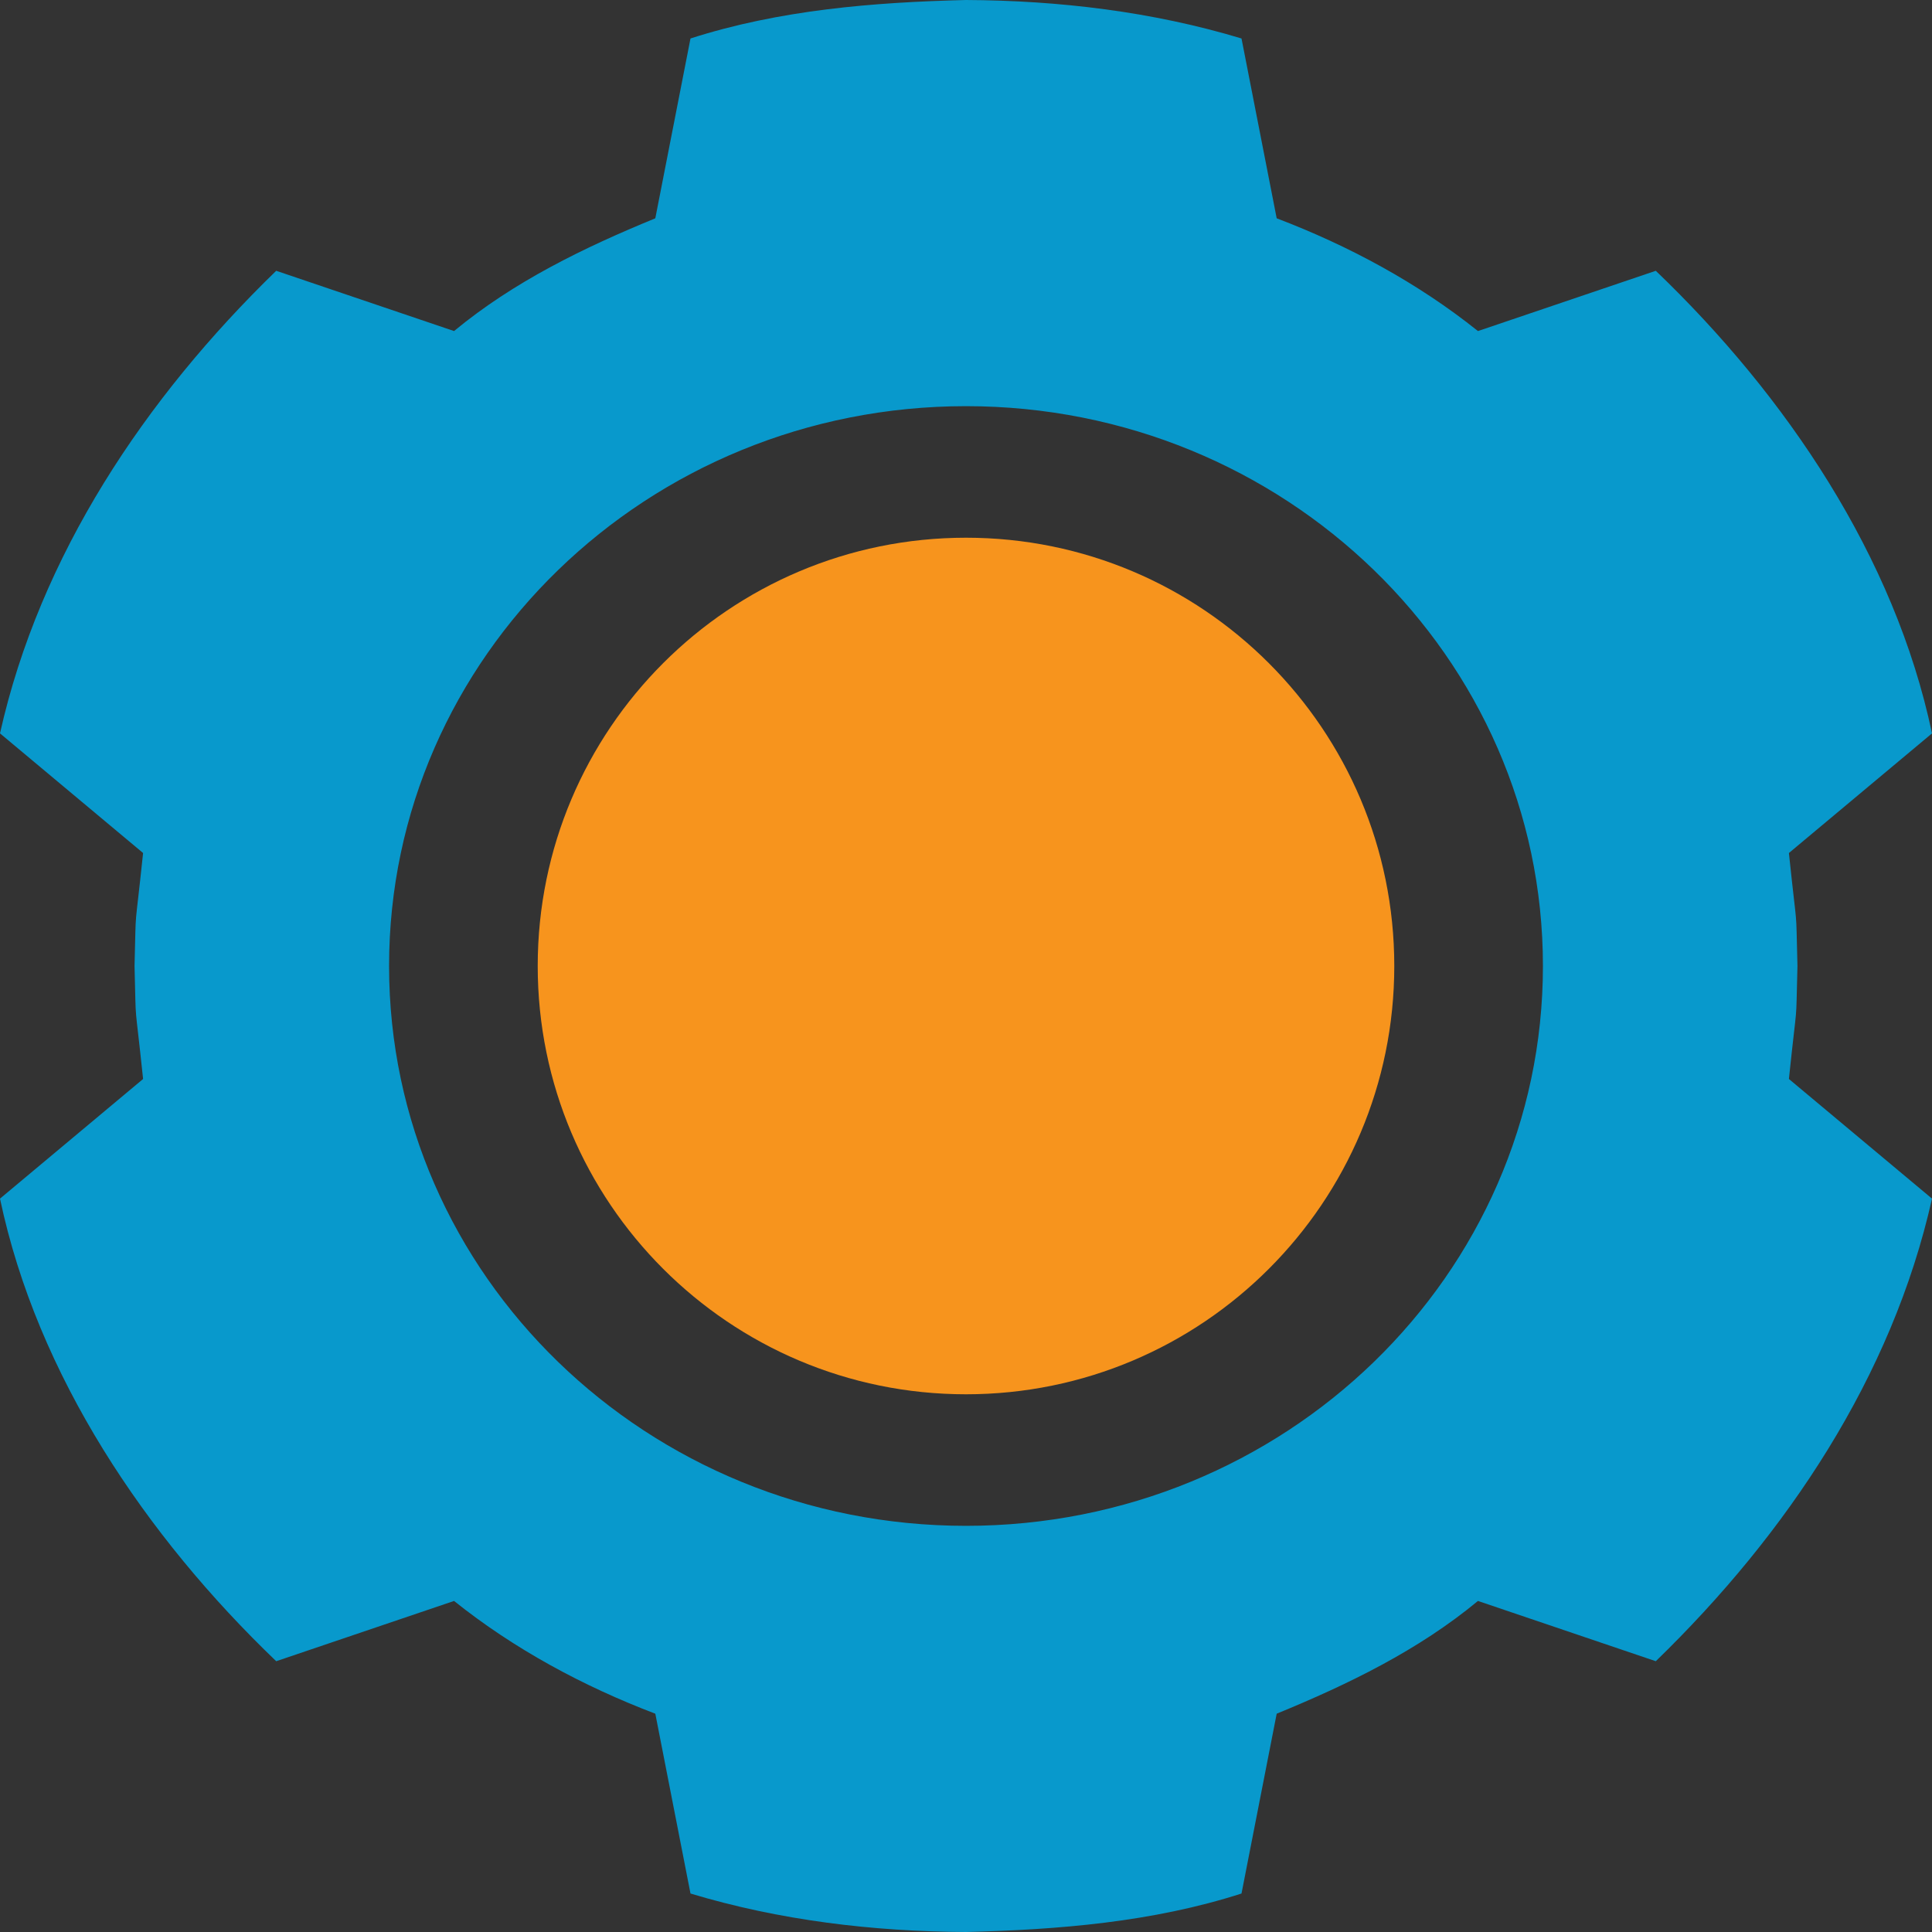 <?xml version="1.0" encoding="UTF-8"?>
<!DOCTYPE svg PUBLIC "-//W3C//DTD SVG 1.1//EN" "http://www.w3.org/Graphics/SVG/1.1/DTD/svg11.dtd">
<svg version="1.1" xmlns="http://www.w3.org/2000/svg" xmlns:xlink="http://www.w3.org/1999/xlink" x="0" y="0" width="512" height="512" viewBox="0, 0, 512, 512">
  <rect x="0" y="0" width="512" height="512" fill="#333333" stroke="none"/>
  <g id="Blue_-_Orange">
    <g>
      <path d="M286,275.5 z" fill="#FFFFFF"/>
      <path d="M286,275.5 z" fill-opacity="0" stroke="#000000" stroke-width="1"/>
    </g>
    <path d="M256,0 C280.659,0.124 305.424,3.08 329.012,10.196 L338.335,57.853 C357.479,65.144 375.781,75.006 391.673,87.733 L438.801,71.761 C473.382,104.917 502.12,147.455 512,194.352 L474.08,226.057 C476.44,248.647 475.893,238.653 476.345,256 C475.893,273.346 476.44,263.353 474.08,285.943 L512,317.647 C501.429,364.869 473.555,406.513 438.801,440.238 L391.674,424.267 C375.894,437.336 357.291,446.369 338.335,454.147 L329.012,501.804 C305.488,509.367 280.61,511.396 256,512 C231.342,511.876 206.576,508.92 182.988,501.804 L173.665,454.147 C154.521,446.856 136.219,436.993 120.326,424.267 L73.199,440.238 C38.618,407.083 9.881,364.545 0,317.648 L37.92,285.943 C35.561,263.353 36.107,273.346 35.655,256 C36.107,238.653 35.561,248.647 37.92,226.057 L0,194.353 C10.571,147.131 38.445,105.486 73.199,71.762 L120.326,87.733 C136.107,74.664 154.709,65.631 173.664,57.854 L182.987,10.196 C206.512,2.633 231.391,0.604 256,0 z M256,107.637 C171.56,107.637 103.108,174.061 103.108,256 C103.108,337.939 171.56,404.364 256,404.363 C340.44,404.364 408.892,337.939 408.892,256 C408.892,174.061 340.44,107.637 256,107.637 z" fill="#0899CC"/>
    <path d="M256,369.5 C193.316,369.5 142.5,318.684 142.5,256 C142.5,193.316 193.316,142.5 256,142.5 C318.684,142.5 369.5,193.316 369.5,256 C369.5,318.684 318.684,369.5 256,369.5 z" fill="#F7941D"/>
  </g>
</svg>
